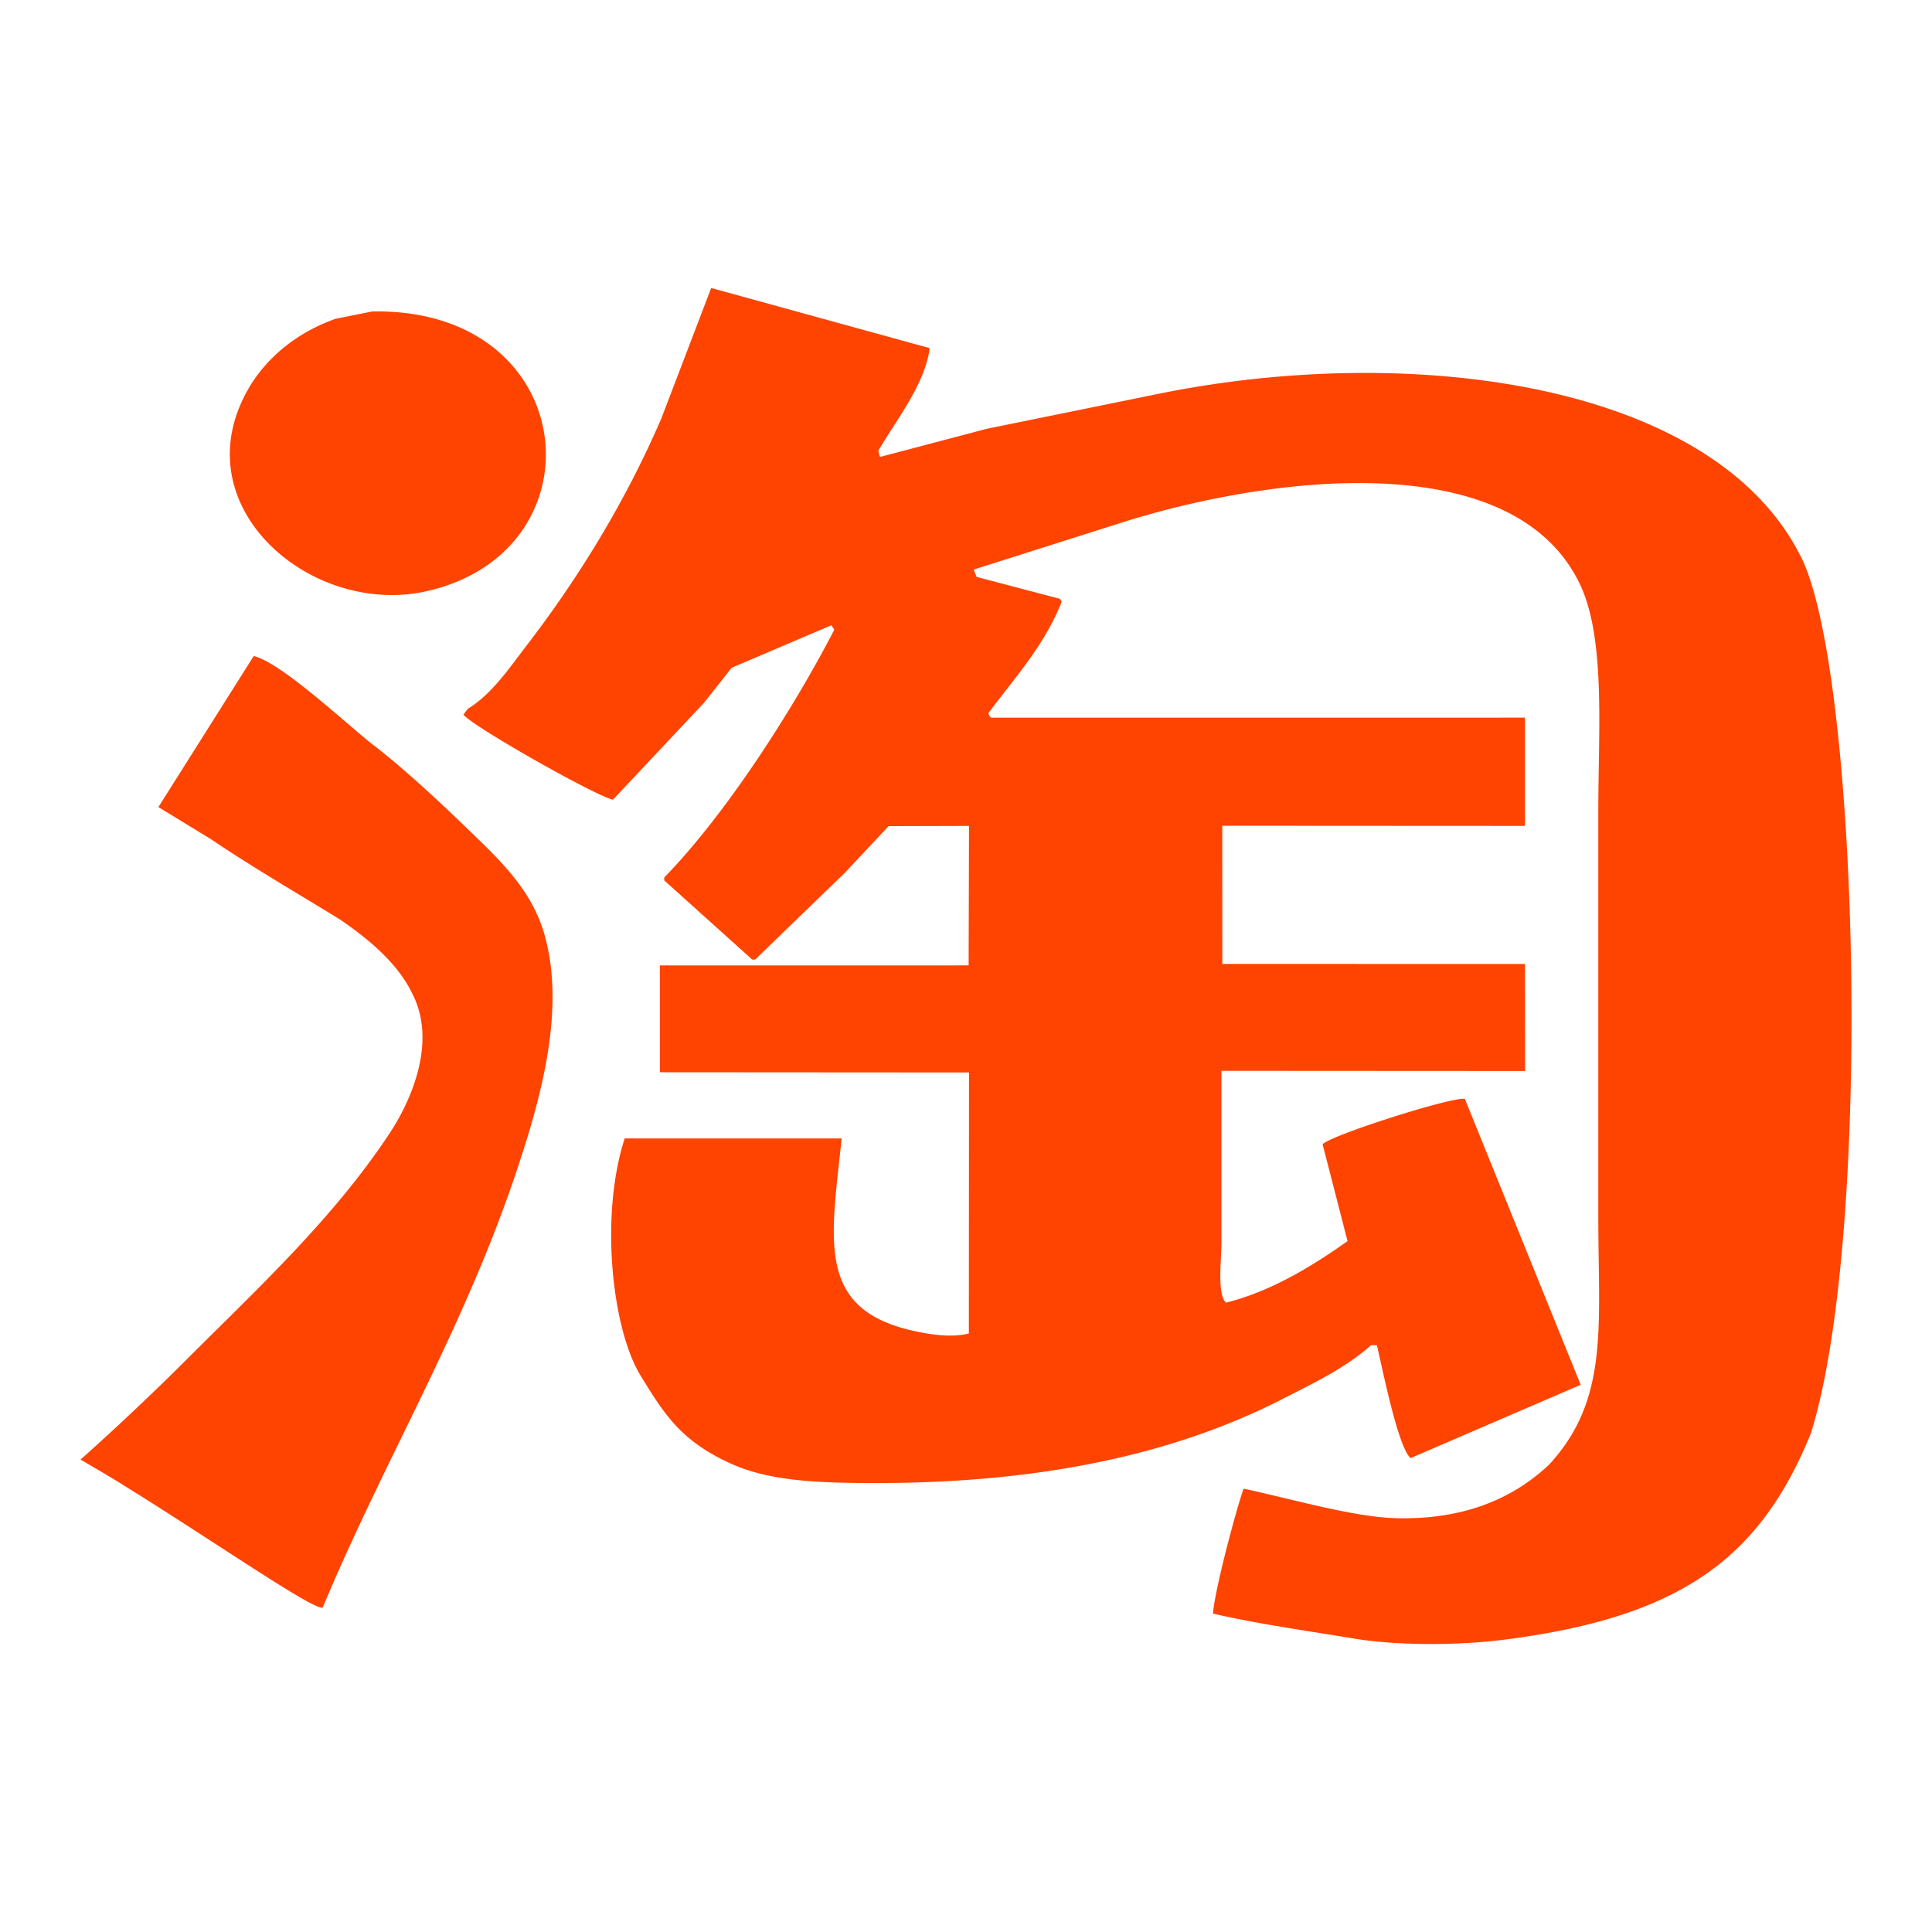 <svg width="48" height="48" viewBox="0 0 192 192" xmlns="http://www.w3.org/2000/svg"><path d="M178.798 54.997c-8.848-17.069-38.891-21.052-64.261-15.738l-16.466 3.352-10.491 2.768h-.146l-.146-.583c1.627-2.843 4.673-6.628 5.101-10.2l-21.712-5.975a38981.13 38981.13 0 01-4.955 12.968c-3.578 8.298-8.247 15.869-13.406 22.586-1.648 2.146-3.478 4.861-5.829 6.265l-.437.584c1.12 1.284 12.928 7.969 14.863 8.452l9.034-9.617 2.768-3.497 9.909-4.225.291.437c-3.887 7.539-10.598 18.164-16.903 24.627v.291l8.743 7.868h.291l8.889-8.597 4.372-4.662 7.993-.023-.038 13.863s-20.323.004-30.686.004v10.615l30.724.02s-.015 23.119-.015 25.938c-1.824.477-4.182.044-5.645-.291-9.571-2.192-8.045-9.014-6.995-19.088H62.08c-2.495 7.722-1.256 18.966 1.603 23.606 2.359 3.828 3.991 6.481 9.034 8.743 3.877 1.738 8.782 1.895 14.426 1.894 16.224-.002 29.5-2.833 40.218-8.305 3.171-1.62 6.361-3.128 8.888-5.392h.584c.519 2.155 2.088 10.135 3.351 11.22l16.903-7.285-11.512-28.416c-1.3-.227-13.472 3.662-14.135 4.518l2.477 9.617c-3.389 2.41-7.563 4.998-12.094 6.12-.883-.942-.437-4.262-.437-5.975v-17.066l30.18.017-.016-10.634-30.077-.006-.004-13.733 30.081.016V71.319l-53.04.001s-.109.004-.291-.437c2.612-3.537 5.528-6.648 7.286-11.074l-.147-.291-8.305-2.186-.29-.729 15.154-4.808c14.603-4.526 38.351-7.474 45.026 6.12 2.649 5.393 1.895 14.653 1.894 22.586v40.363c.001 10.958 1.1 18.187-4.885 24.687-4.978 4.695-10.863 5.4-15.013 5.33-4.151-.07-9.703-1.692-15.219-2.915h-.146c-.772 2.237-2.813 9.867-3.034 12.387 4.317 1.013 9.218 1.686 13.962 2.477 4.484.747 10.594.673 14.845.137 17.525-2.211 25.532-7.986 30.619-20.537 6.26-20.004 4.741-76.824-1.168-87.433zM42.232 58.786c17.828-3.847 15.6-28.227-5.246-27.832-1.214.244-2.428.486-3.643.729-4.496 1.594-8.156 4.848-9.763 9.326-3.842 10.708 8.039 20.067 18.652 17.777zm3.774 23.145c-3.011-2.907-6.208-5.818-8.843-7.845-2.504-1.926-9.145-8.219-11.949-8.889l-9.471 15.009 5.245 3.205c4.27 2.887 8.803 5.495 12.841 7.992 3.259 2.241 5.931 4.641 7.268 7.6 2.273 4.748-.291 10.448-2.331 13.551-5.548 8.443-13.09 15.422-20.109 22.44C12.974 140.68 8 145.051 8 145.051s3.031 1.748 4.391 2.623c8.54 5.277 18.671 12.32 19.672 12.094 6.273-15.004 14.239-27.998 19.526-44.153 2.009-6.136 4.715-15.29 2.478-22.878-1.333-4.513-4.555-7.424-8.061-10.806z" fill="#ff4300"/></svg>